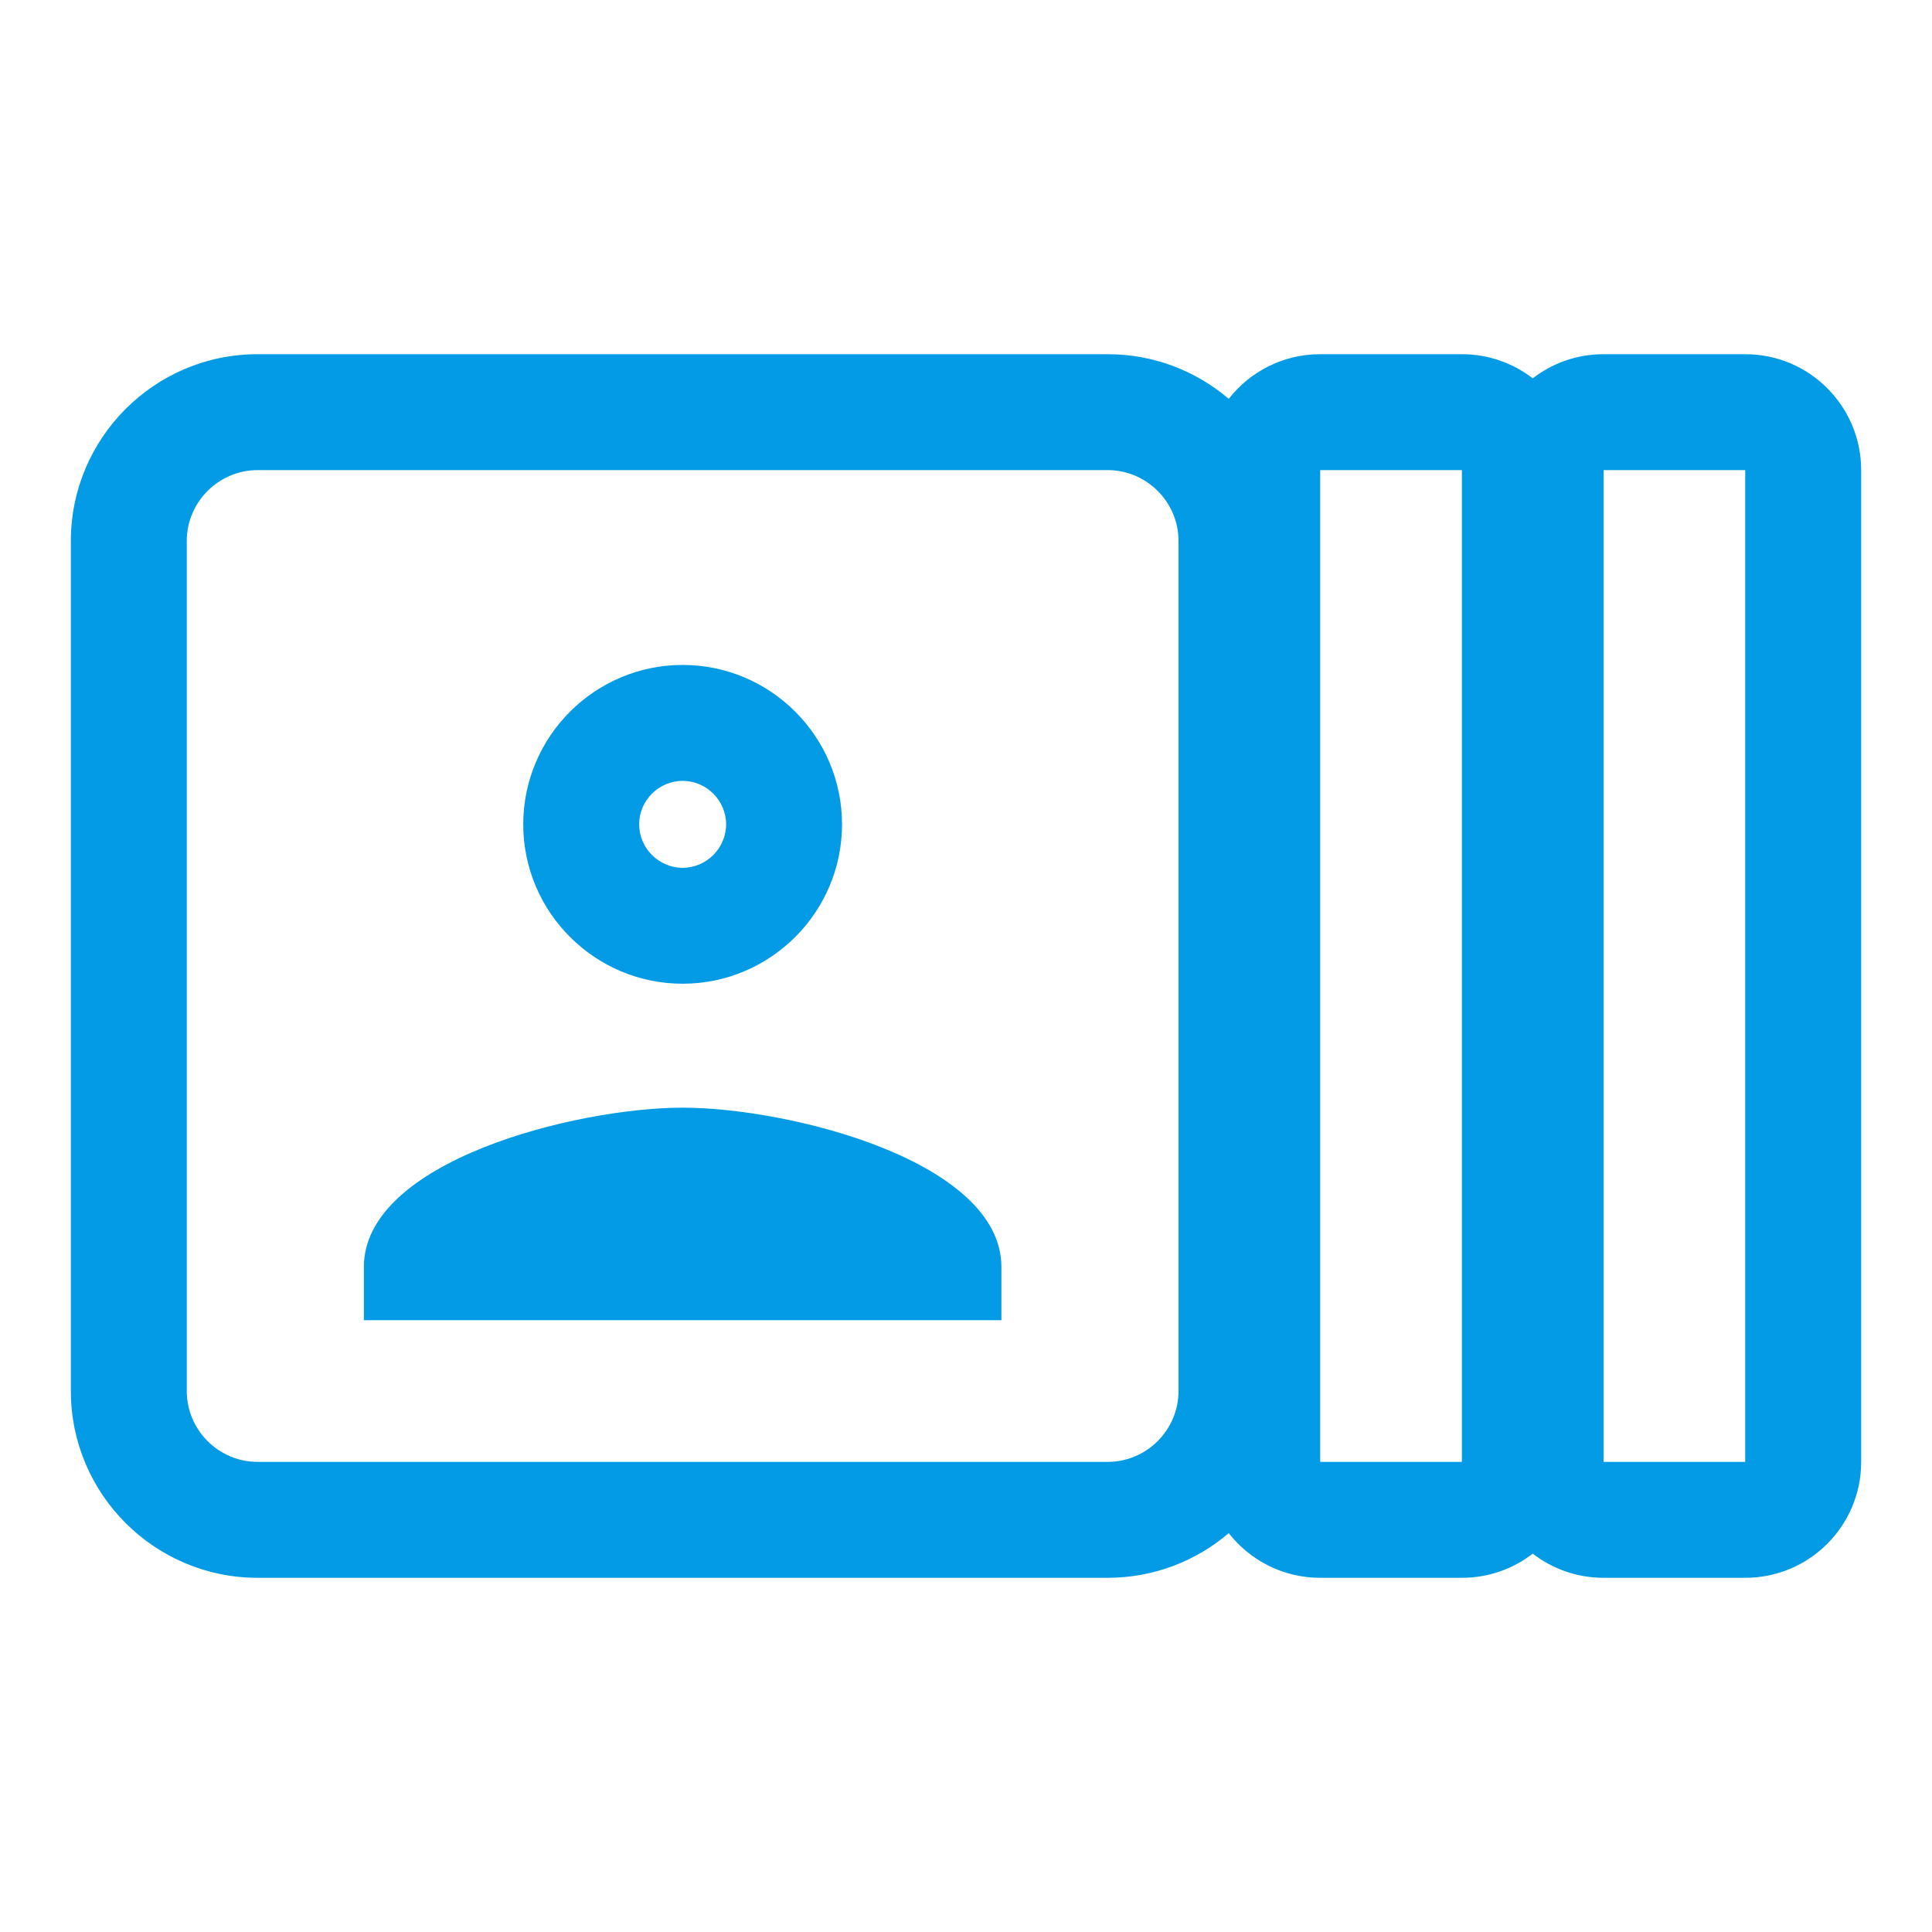 <svg version="1.1" xmlns="http://www.w3.org/2000/svg" xmlns:xlink="http://www.w3.org/1999/xlink" viewBox="0,0,1024,1024">
	<!-- Color names: teamapps-color-1 -->
	<desc>recent_actors icon - Licensed under Apache License v2.0 (http://www.apache.org/licenses/LICENSE-2.0) - Created with Iconfu.com - Derivative work of Material icons (Copyright Google Inc.)</desc>
	<g fill="none" fill-rule="nonzero" style="mix-blend-mode: normal">
		<g color="#039be5" class="teamapps-color-1">
			<path d="M587.09,836.27h-450.56c-54.61,0 -98.98,-44.42 -98.98,-98.99v-450.56c0,-54.57 44.38,-98.99 98.98,-98.99h450.56c24.46,0 46.88,8.92 64.17,23.67c11.24,-14.41 28.77,-23.67 48.47,-23.67h75.1c14.14,0 27.16,4.78 37.55,12.8c10.38,-8.03 23.41,-12.8 37.55,-12.8h75.09c33.93,0 61.44,27.51 61.44,61.44v525.66c0,33.93 -27.51,61.44 -61.44,61.44h-75.09c-14.14,0 -27.16,-4.78 -37.55,-12.8c-10.38,8.03 -23.41,12.8 -37.55,12.8h-75.1c-19.69,0 -37.22,-9.27 -48.47,-23.67c-17.29,14.76 -39.71,23.67 -64.17,23.67zM338.77,436.91c0,12.63 10.41,23.04 23.04,23.04c12.63,0 23.04,-10.41 23.04,-23.04c0,-12.63 -10.41,-23.04 -23.04,-23.04c-12.63,0 -23.04,10.41 -23.04,23.04zM587.09,249.17h-450.56c-20.65,0 -37.54,16.9 -37.54,37.55v450.56c0,20.65 16.89,37.55 37.54,37.55h450.56c20.65,0 37.55,-16.9 37.55,-37.55v-450.56c0,-20.65 -16.9,-37.55 -37.55,-37.55zM699.73,774.83h75.1v-525.66h-75.1zM849.92,249.17v525.66h75.09v-525.66zM530.77,699.73h-337.92v-28.16c0,-56.32 112.64,-84.48 168.96,-84.48c56.32,0 168.96,28.16 168.96,84.48zM361.81,352.43c46.56,0 84.48,37.92 84.48,84.48c0,46.56 -37.92,84.48 -84.48,84.48c-46.56,0 -84.48,-37.92 -84.48,-84.48c0,-46.56 37.92,-84.48 84.48,-84.48z" fill="currentColor"/>
		</g>
	</g>
</svg>